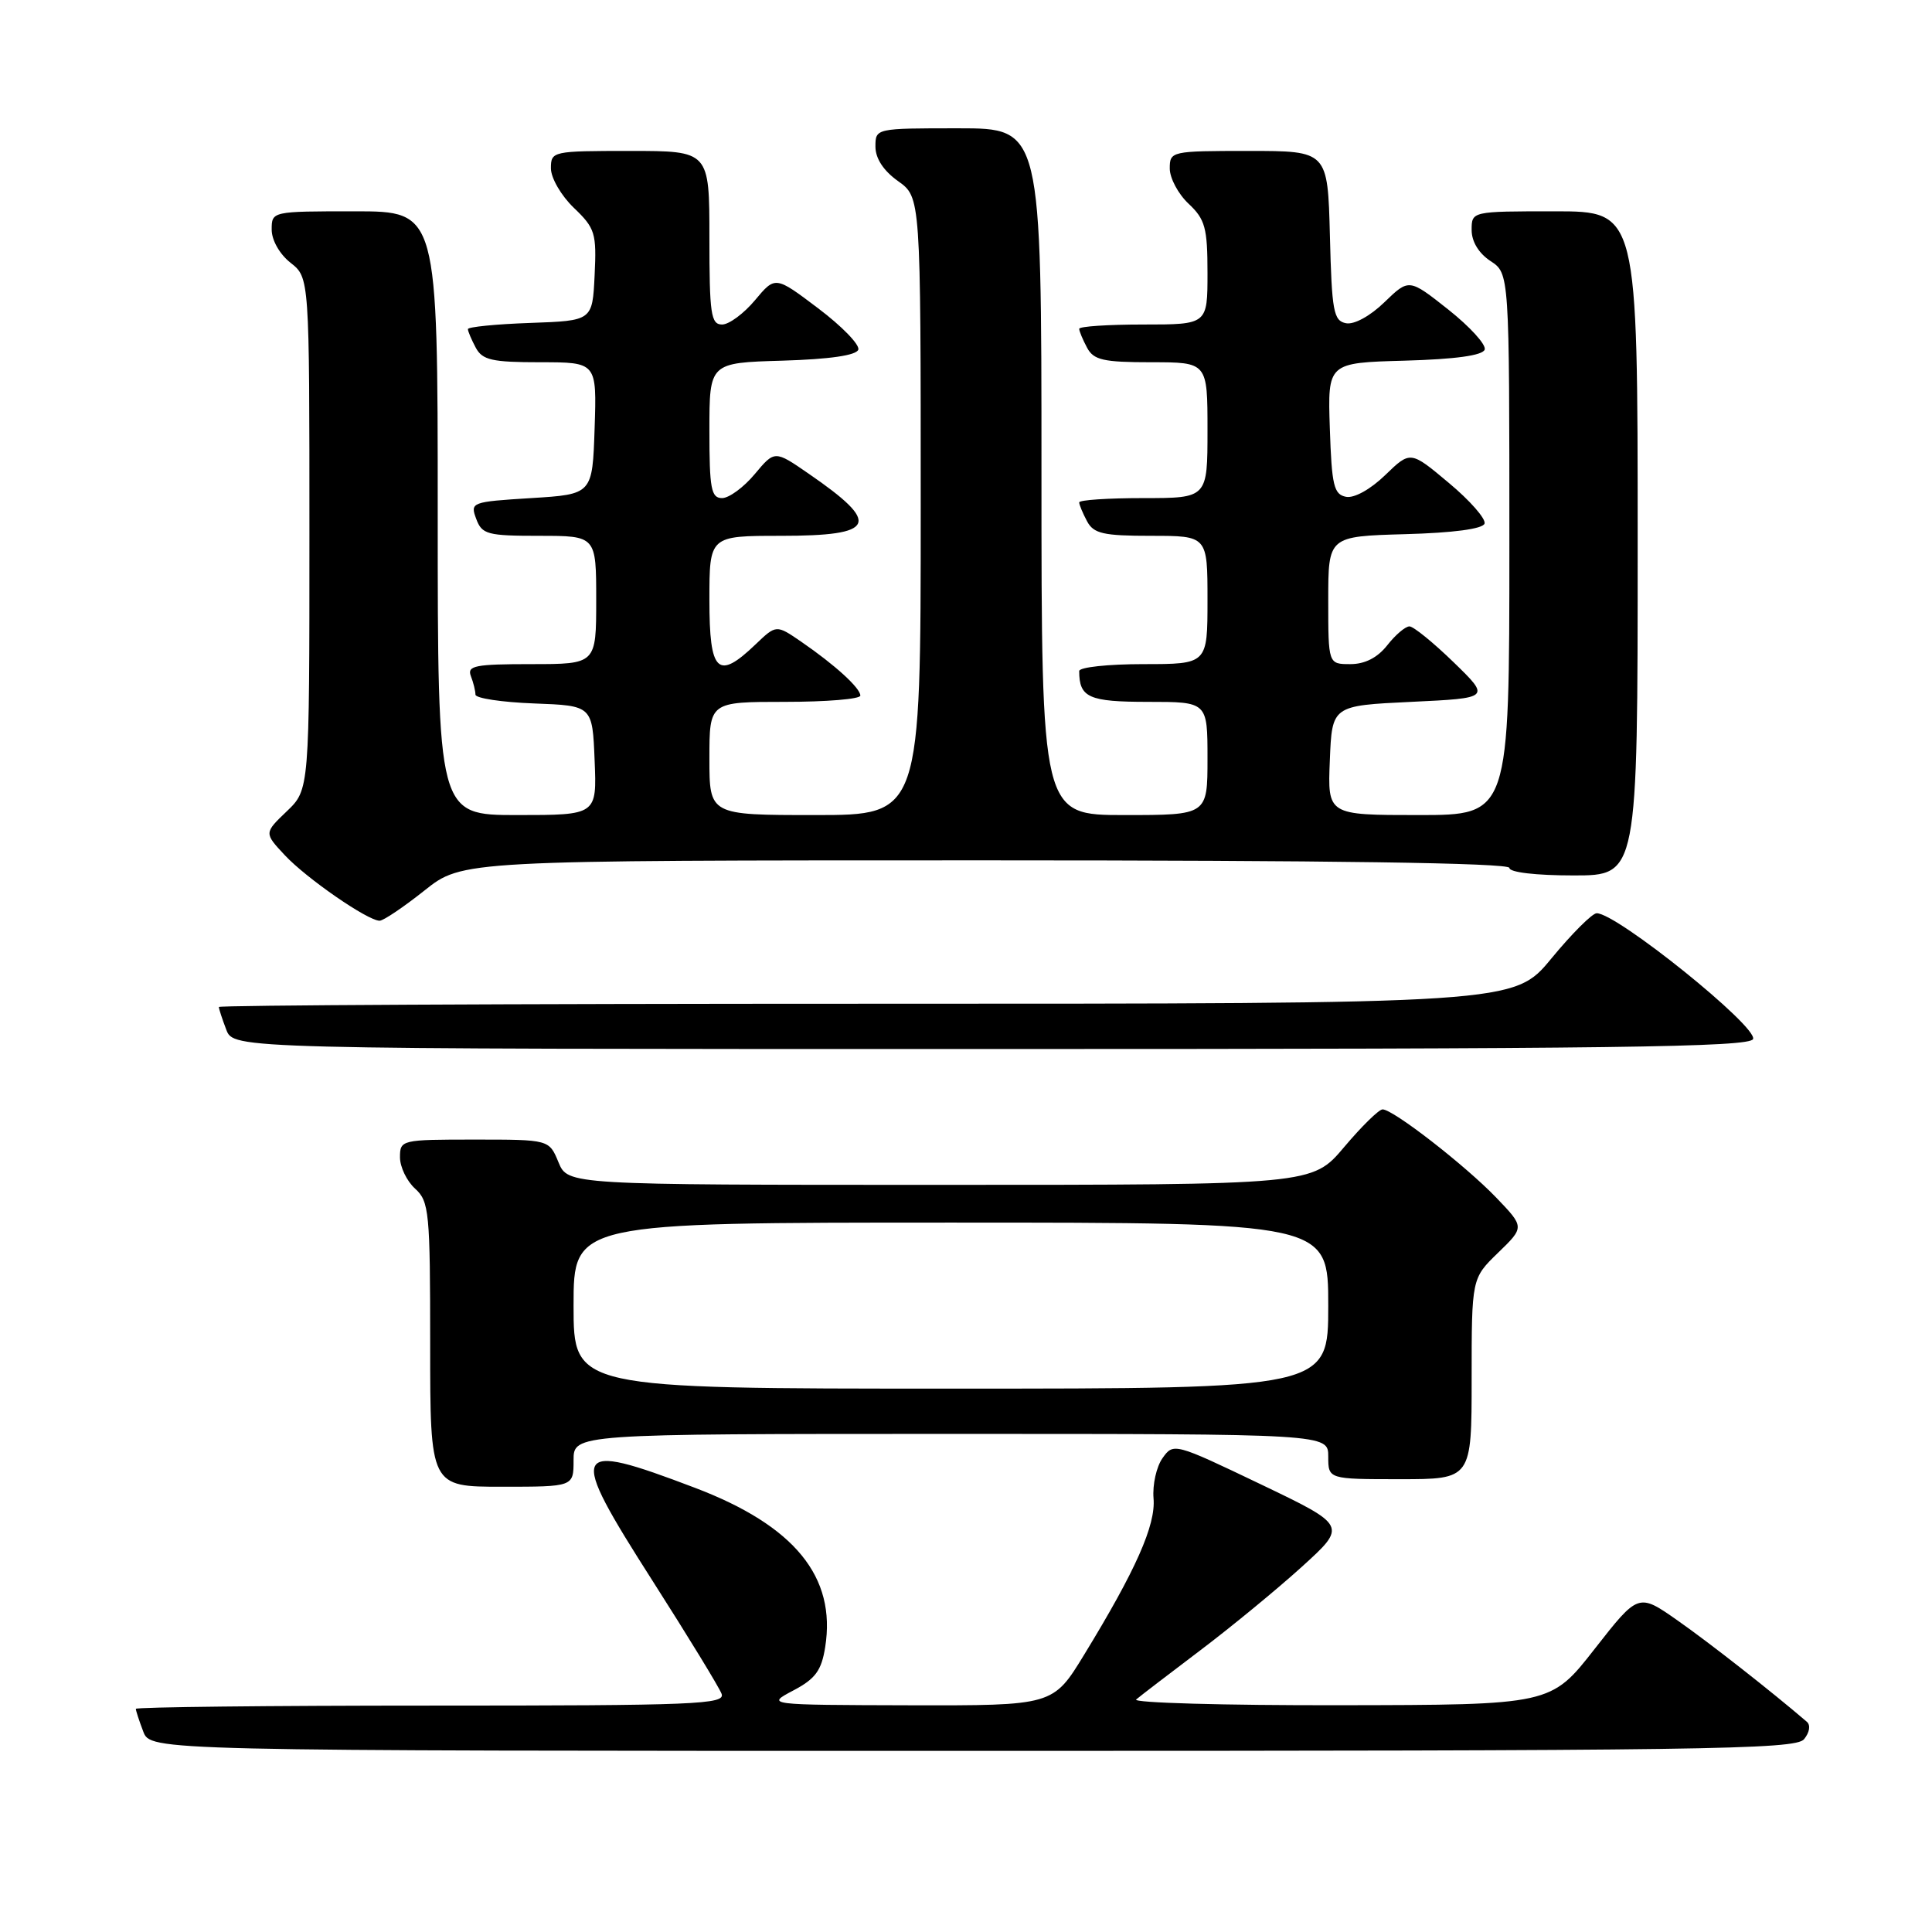 <?xml version="1.0" encoding="UTF-8" standalone="no"?>
<!DOCTYPE svg PUBLIC "-//W3C//DTD SVG 1.1//EN" "http://www.w3.org/Graphics/SVG/1.1/DTD/svg11.dtd" >
<svg xmlns="http://www.w3.org/2000/svg" xmlns:xlink="http://www.w3.org/1999/xlink" version="1.1" viewBox="0 0 256 256">
 <g >
 <path fill="currentColor"
d=" M 239.04 230.46 C 239.78 229.56 239.94 228.59 239.41 228.14 C 234.71 224.11 226.54 217.70 222.30 214.73 C 217.10 211.08 217.10 211.08 211.30 218.49 C 205.50 225.91 205.50 225.91 177.55 225.95 C 162.18 225.98 150.03 225.63 150.55 225.19 C 151.07 224.74 154.88 221.83 159.00 218.71 C 163.12 215.60 169.20 210.60 172.50 207.61 C 178.50 202.16 178.50 202.16 167.00 196.65 C 155.62 191.20 155.48 191.17 154.04 193.21 C 153.23 194.35 152.70 196.74 152.85 198.54 C 153.16 202.07 150.51 208.05 143.66 219.25 C 139.54 226.00 139.54 226.00 120.52 225.96 C 101.50 225.91 101.50 225.91 105.11 224.00 C 108.04 222.46 108.85 221.36 109.34 218.26 C 110.83 208.94 105.28 202.15 92.08 197.14 C 75.53 190.85 75.14 191.73 86.50 209.52 C 91.18 216.85 95.28 223.56 95.61 224.43 C 96.15 225.84 92.27 226.00 57.11 226.00 C 35.60 226.00 18.00 226.20 18.00 226.43 C 18.00 226.67 18.44 228.02 18.98 229.43 C 19.95 232.00 19.95 232.00 128.85 232.00 C 225.76 232.00 237.90 231.83 239.04 230.46 Z  M 76.00 193.50 C 76.00 190.00 76.00 190.00 126.00 190.00 C 176.00 190.00 176.00 190.00 176.00 193.00 C 176.00 196.00 176.00 196.00 185.50 196.00 C 195.00 196.00 195.00 196.00 195.00 182.70 C 195.00 169.39 195.00 169.39 198.51 165.99 C 202.01 162.60 202.01 162.60 198.26 158.69 C 194.13 154.40 184.60 147.00 183.20 147.00 C 182.71 147.00 180.42 149.25 178.10 152.00 C 173.88 157.00 173.88 157.00 124.56 157.00 C 75.24 157.00 75.24 157.00 74.00 154.00 C 72.76 151.00 72.76 151.00 62.88 151.00 C 53.18 151.00 53.00 151.04 53.00 153.35 C 53.00 154.63 53.90 156.50 55.00 157.50 C 56.87 159.19 57.00 160.58 57.00 178.15 C 57.00 197.00 57.00 197.00 66.50 197.00 C 76.00 197.00 76.00 197.00 76.00 193.50 Z  M 232.29 137.68 C 232.92 136.04 214.23 120.99 211.57 121.01 C 210.98 121.01 208.28 123.71 205.56 127.01 C 200.63 133.00 200.63 133.00 114.81 133.00 C 67.62 133.00 29.00 133.20 29.00 133.43 C 29.00 133.67 29.44 135.02 29.98 136.43 C 30.95 139.00 30.95 139.00 131.37 139.00 C 213.53 139.00 231.88 138.76 232.29 137.68 Z  M 56.24 118.00 C 61.26 114.00 61.26 114.00 130.63 114.00 C 176.21 114.00 200.00 114.34 200.00 115.00 C 200.00 115.59 203.50 116.00 208.50 116.00 C 217.00 116.00 217.00 116.00 217.00 72.00 C 217.00 28.00 217.00 28.00 206.00 28.00 C 195.00 28.00 195.00 28.00 195.00 30.48 C 195.00 32.02 195.95 33.57 197.50 34.59 C 200.00 36.23 200.00 36.23 200.00 72.12 C 200.00 108.00 200.00 108.00 187.96 108.00 C 175.91 108.00 175.91 108.00 176.21 100.75 C 176.50 93.50 176.50 93.50 187.00 93.00 C 197.50 92.50 197.50 92.50 192.61 87.75 C 189.92 85.14 187.29 83.00 186.76 83.00 C 186.22 83.00 184.90 84.12 183.82 85.50 C 182.52 87.15 180.86 88.00 178.93 88.00 C 176.00 88.00 176.00 88.00 176.00 79.53 C 176.00 71.07 176.00 71.07 186.17 70.78 C 192.57 70.61 196.48 70.08 196.71 69.38 C 196.91 68.76 194.79 66.33 191.98 63.99 C 186.89 59.72 186.89 59.72 183.55 62.95 C 181.60 64.84 179.44 66.04 178.36 65.83 C 176.74 65.52 176.46 64.33 176.21 56.77 C 175.92 48.07 175.92 48.07 186.13 47.79 C 192.86 47.60 196.47 47.10 196.73 46.32 C 196.94 45.67 194.77 43.29 191.91 41.02 C 186.70 36.90 186.70 36.90 183.45 40.04 C 181.57 41.87 179.43 43.04 178.36 42.83 C 176.70 42.51 176.47 41.26 176.22 31.24 C 175.93 20.00 175.93 20.00 165.47 20.00 C 155.18 20.00 155.00 20.04 155.00 22.33 C 155.00 23.60 156.12 25.71 157.50 27.00 C 159.69 29.06 160.00 30.19 160.00 36.17 C 160.00 43.00 160.00 43.00 151.50 43.00 C 146.82 43.00 143.00 43.25 143.00 43.57 C 143.00 43.88 143.47 45.00 144.04 46.07 C 144.92 47.71 146.18 48.00 152.54 48.00 C 160.00 48.00 160.00 48.00 160.00 57.00 C 160.00 66.00 160.00 66.00 151.50 66.00 C 146.82 66.00 143.00 66.25 143.00 66.57 C 143.00 66.88 143.47 68.00 144.04 69.07 C 144.92 70.71 146.18 71.00 152.54 71.00 C 160.00 71.00 160.00 71.00 160.00 79.50 C 160.00 88.00 160.00 88.00 151.50 88.00 C 146.82 88.00 143.00 88.41 143.00 88.92 C 143.00 92.43 144.26 93.00 152.11 93.00 C 160.00 93.00 160.00 93.00 160.00 100.50 C 160.00 108.00 160.00 108.00 149.00 108.00 C 138.00 108.00 138.00 108.00 138.00 62.50 C 138.00 17.00 138.00 17.00 127.00 17.00 C 116.02 17.00 116.00 17.00 116.00 19.43 C 116.00 20.99 117.07 22.63 119.00 24.00 C 122.00 26.14 122.00 26.14 122.00 67.07 C 122.00 108.00 122.00 108.00 108.00 108.00 C 94.00 108.00 94.00 108.00 94.00 100.50 C 94.00 93.00 94.00 93.00 104.00 93.00 C 109.50 93.00 114.00 92.63 114.00 92.17 C 114.00 91.17 110.66 88.12 106.18 85.04 C 102.86 82.76 102.86 82.76 100.12 85.38 C 95.10 90.19 94.00 89.14 94.00 79.50 C 94.00 71.00 94.00 71.00 103.44 71.00 C 116.13 71.00 116.83 69.42 107.13 62.75 C 102.65 59.66 102.65 59.66 100.00 62.83 C 98.55 64.57 96.60 66.00 95.68 66.00 C 94.23 66.00 94.00 64.76 94.00 57.04 C 94.00 48.07 94.00 48.07 103.67 47.79 C 109.95 47.60 113.47 47.09 113.73 46.33 C 113.94 45.68 111.55 43.22 108.42 40.86 C 102.73 36.56 102.73 36.56 100.04 39.78 C 98.56 41.55 96.60 43.00 95.68 43.00 C 94.20 43.00 94.00 41.60 94.00 31.50 C 94.00 20.00 94.00 20.00 83.50 20.00 C 73.19 20.00 73.00 20.04 73.00 22.31 C 73.00 23.59 74.37 25.94 76.04 27.54 C 78.86 30.24 79.06 30.89 78.79 36.48 C 78.50 42.50 78.50 42.50 70.25 42.79 C 65.71 42.95 62.00 43.32 62.00 43.61 C 62.00 43.90 62.47 45.00 63.04 46.07 C 63.92 47.71 65.18 48.00 71.57 48.00 C 79.08 48.00 79.08 48.00 78.79 56.75 C 78.50 65.50 78.50 65.50 70.38 66.00 C 62.46 66.49 62.28 66.56 63.10 68.75 C 63.86 70.81 64.57 71.00 71.47 71.00 C 79.00 71.00 79.00 71.00 79.00 79.50 C 79.00 88.00 79.00 88.00 70.39 88.00 C 62.96 88.00 61.87 88.21 62.39 89.58 C 62.73 90.45 63.00 91.56 63.00 92.04 C 63.00 92.52 66.49 93.05 70.75 93.21 C 78.50 93.50 78.50 93.50 78.79 100.75 C 79.09 108.00 79.09 108.00 68.54 108.00 C 58.00 108.00 58.00 108.00 58.00 68.00 C 58.00 28.00 58.00 28.00 47.00 28.00 C 36.02 28.00 36.00 28.00 36.00 30.43 C 36.00 31.83 37.06 33.69 38.50 34.82 C 41.00 36.79 41.00 36.79 41.00 70.71 C 41.00 104.63 41.00 104.63 38.00 107.50 C 34.99 110.38 34.99 110.38 37.75 113.33 C 40.62 116.40 48.73 122.00 50.30 122.00 C 50.80 122.00 53.47 120.20 56.24 118.00 Z  M 76.00 173.00 C 76.00 162.00 76.00 162.00 126.00 162.00 C 176.00 162.00 176.00 162.00 176.00 173.00 C 176.00 184.00 176.00 184.00 126.00 184.00 C 76.00 184.00 76.00 184.00 76.00 173.00 Z "/>
</g>
</svg>